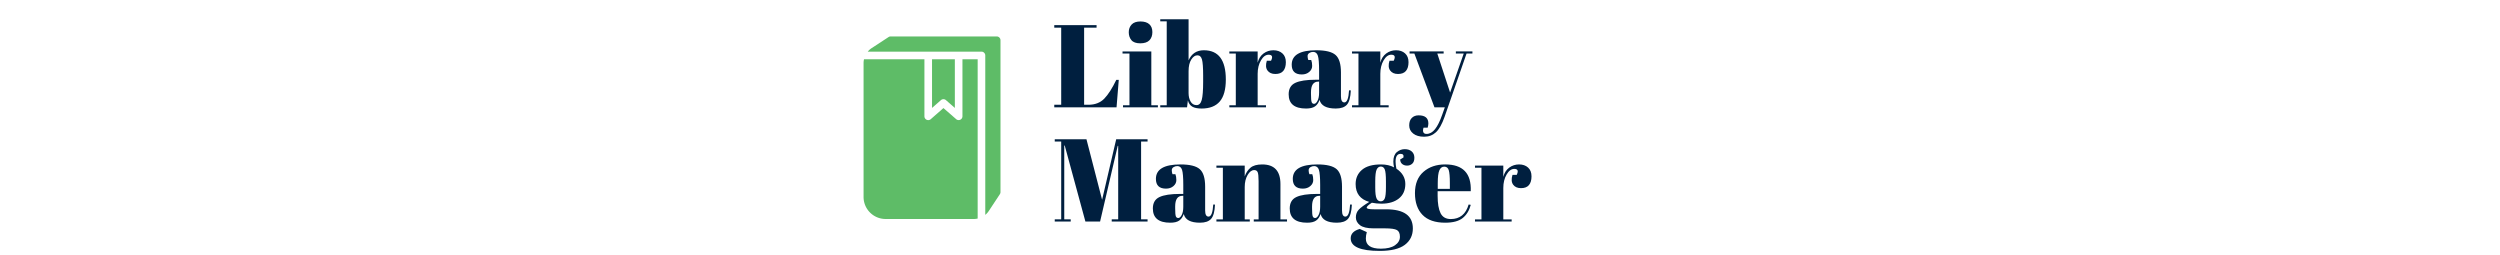 <svg xmlns="http://www.w3.org/2000/svg" xml:space="preserve" width="2000" height="204" data-id="lg_VJATUBxp8kF4mgPC4P" data-version="1" viewBox="0 0 2000 204"><g data-padding="20"><g transform="translate(10 3.192)scale(.969)"><rect width="483.295" height="203.875" x="340.834" y="-399.517" fill="none" rx="0" ry="0" transform="translate(517.21 399.58)"/><path fill="#001f3f" d="M860.08 19.57v-2.13H895v2.13h-10.28V83.2h3.49q8.24 0 13.14-5.04t9.94-15.52h2.04l-1.84 22.7h-51.41V83.2h5.72V19.57Zm71 12.9q-5.14 0-7.32-2.62t-2.18-6.5 2.37-6.4q2.38-2.52 7.23-2.52t7.37 2.28 2.52 6.5-2.42 6.74q-2.43 2.52-7.57 2.52m-14.65 8.44v-1.74h23.77v44.42h5.43v1.75h-28.81v-1.75h5.34V40.91Zm66.56 18.33q0-9.99-.97-13.43t-3.79-3.44q-2.81 0-5.04 3.49t-2.23 9.6V73.5q0 4.17 1.7 7.08 1.69 2.91 4.85 2.91 3.15 0 4.31-4.26 1.17-4.27 1.17-14.94Zm-35.41-46.65h23.38v33.95q3.68-8.34 12.61-8.34 18.14 0 18.14 24.15 0 12.32-5 18.14-4.99 5.82-14.98 5.82-5.05 0-7.72-1.55-2.66-1.56-3.63-5.15l-.68 5.73h-22.12v-1.75h5.34V14.33h-5.34Zm89.44 29.29q-3.59 0-6.31 4.66-2.72 4.65-2.72 11.06v25.99h6.89v1.75h-30.26v-1.75h5.33V40.91h-5.33v-1.74h23.37v9.31q1.27-4.95 4.85-7.62 3.59-2.66 8.15-2.66t7.42 2.57 2.86 7.27q0 4.71-2.13 7.23t-6.55 2.52q-4.41 0-6.5-2.91-2.08-2.91-.53-8.05h3.49q2.43-4.95-2.03-4.95m38.88 20.66h2.82v-7.47q0-9.21-1.02-12.36-1.02-3.16-3.93-3.16-1.75 0-3.15.92-1.41.93-1.41 2.53t.58 3.25h2.43q.77 2.03.77 4.89 0 2.87-2.42 4.95-2.43 2.09-6.11 2.09-8.35 0-8.35-8.05 0-11.93 20.28-11.93 11.54 0 15.95 3.92 4.42 3.93 4.42 14.41v19.69q0 5.04 2.81 5.04 3.3 0 3.88-9.99l1.46.1q-.39 8.54-3.21 11.74-2.81 3.2-9.21 3.2-11.64 0-13.39-7.18-1.26 3.69-3.78 5.43-2.52 1.75-7.37 1.75-14.36 0-14.36-11.74 0-6.89 5.48-9.46t16.83-2.57m-3.88 11.93q0 5.05.54 6.5.53 1.46 2.03 1.46 1.51 0 2.82-2.48 1.31-2.47 1.31-6.83v-9.03h-.68q-6.02 0-6.02 8.83Zm66.26-32.59q-3.59 0-6.3 4.66-2.72 4.65-2.72 11.06v25.99h6.89v1.75h-30.26v-1.75h5.33V40.91h-5.33v-1.74h23.37v9.31q1.26-4.95 4.85-7.62 3.59-2.66 8.15-2.66t7.42 2.57 2.86 7.27q0 4.71-2.13 7.23-2.14 2.52-6.55 2.52t-6.5-2.91q-2.08-2.91-.53-8.05h3.49q2.43-4.95-2.04-4.95m19.1-.97h-3.97v-1.74h28.13v1.74h-5.24l10.57 32.21 11.25-32.21h-6.5v-1.74h13.68v1.74h-4.85l-18.14 52.28q-3.2 9.12-7.18 12.76-3.97 3.64-9.7 3.64-5.72 0-9.02-2.62t-3.3-6.69q0-4.08 2.14-6.21 2.13-2.14 5.62-2.14 8.06 0 8.06 6.7 0 1.45-.59 3.49h-3.39q-.78 2.23-.2 3.68.59 1.46 2.62 1.46 3.98 0 7.08-3.93 3.11-3.93 5.92-11.98l2.14-6.01h-8.54ZM899.56 161.66l11.64-49.96h25.9v1.84h-5.34v64.22h5.34v1.84h-29.59v-1.84h5.34v-60.63h-.39l-14.55 62.47h-12.13l-17.07-62.76h-.39v60.92h5.34v1.84h-13.19v-1.84h5.33v-64.22h-5.33v-1.84h26.19Zm64.22-4.85h2.81v-7.47q0-9.22-1.01-12.37-1.02-3.15-3.93-3.15-1.75 0-3.16.92-1.4.92-1.4 2.52t.58 3.25h2.42q.78 2.04.78 4.9t-2.42 4.95q-2.43 2.08-6.12 2.08-8.34 0-8.34-8.05 0-11.93 20.28-11.93 11.54 0 15.95 3.93 4.42 3.93 4.42 14.4v19.69q0 5.05 2.81 5.05 3.3 0 3.88-9.99l1.45.09q-.38 8.54-3.2 11.74-2.81 3.2-9.21 3.2-11.64 0-13.39-7.18-1.26 3.69-3.78 5.44-2.52 1.74-7.37 1.74-14.36 0-14.36-11.74 0-6.88 5.48-9.45t16.83-2.57m-3.88 11.93q0 5.04.53 6.5.54 1.45 2.04 1.45t2.81-2.47q1.31-2.48 1.31-6.84v-9.02h-.68q-6.01 0-6.01 8.83Zm34.04-33.56v-1.75h23.37v8.92q1.56-4.46 4.76-7.17 3.2-2.72 9.7-2.72 15.03 0 15.03 16.2v29.2h5.43v1.74h-27.45v-1.74h3.98v-31.53q0-5.82-.78-7.52-.77-1.69-2.81-1.69-3.1 0-5.48 4.07t-2.38 9.89v26.78h4.18v1.74h-27.55v-1.74h5.33v-42.68Zm82.85 21.63h2.81v-7.47q0-9.22-1.02-12.37t-3.93-3.15q-1.74 0-3.15.92t-1.41 2.52.58 3.25h2.43q.78 2.04.78 4.9t-2.43 4.95q-2.42 2.08-6.11 2.08-8.34 0-8.34-8.05 0-11.93 20.27-11.93 11.54 0 15.96 3.93 4.41 3.93 4.41 14.4v19.69q0 5.05 2.81 5.05 3.3 0 3.88-9.99l1.46.09q-.39 8.54-3.2 11.74-2.82 3.2-9.22 3.2-11.64 0-13.38-7.18-1.26 3.69-3.79 5.44-2.52 1.74-7.37 1.74-14.35 0-14.35-11.74 0-6.88 5.48-9.45t16.83-2.57m-3.88 11.93q0 5.04.53 6.5.53 1.45 2.04 1.45 1.5 0 2.81-2.47 1.31-2.48 1.31-6.84v-9.02h-.68q-6.01 0-6.01 8.83Zm72.74-40.35 2.71-1.65q.58-3.01-2.33-3.01-4.17 0-4.17 6.4 0 2.52.68 5.82 7.37 4.95 7.37 12.66t-5.33 11.98q-5.34 4.27-14.45 4.27-3.79 0-7.86-.78-4.27 2.72-4.27 4.08 0 1.35 6.21 1.35h9.89q22.02 0 22.02 15.81 0 8.54-6.64 13.54-6.65 4.99-20.71 4.99-23.96 0-23.96-10.38 0-5.62 7.47-7.76l5.82 2.62q-.78 2.81-.78 5.34 0 8.34 12.42 8.34 7.56 0 11.64-2.81 4.07-2.82 4.07-6.99t-2.47-5.58q-2.48-1.4-9.85-1.4h-9.41q-7.85 0-11.25-2.62-3.39-2.62-3.39-6.45t2.42-6.4q2.43-2.57 8.63-6.36-11.25-3.2-11.25-14.74 0-7.28 5.24-11.74t15.71-4.46q6.31 0 10.77 2.42-.58-2.61-.58-4.75 0-5.43 2.91-7.86 2.91-2.42 6.5-2.42t5.77 1.89 2.18 5.19-1.74 4.9q-1.75 1.6-4.22 1.6-2.48 0-4.08-1.31t-1.69-3.73m-20.57 18.13v5.24q0 6.5 1.12 8.83 1.11 2.33 3.39 2.33t3.3-2.28 1.02-9.36v-4.76q0-7.56-.97-9.94-.97-2.37-3.25-2.37t-3.44 2.47q-1.17 2.47-1.17 9.84m57.81 34.05q-12.51 0-18.77-6.45-6.25-6.45-6.25-17.94 0-11.5 7.03-17.61t17.9-6.11q22.02 0 21.14 22.12h-27.35v3.78q0 9.5 2.42 14.35 2.43 4.85 8.44 4.85 11.25 0 14.75-12.02l1.74.29q-1.84 6.98-6.64 10.86t-14.41 3.88m-6.2-32.69v4.76h9.99v-4.76q0-7.85-.92-10.72-.93-2.86-3.69-2.86-2.77 0-4.07 3.06-1.31 3.05-1.31 10.52m63.14-11.73q-3.59 0-6.3 4.65-2.72 4.66-2.72 11.06v26h6.89v1.74h-30.27v-1.74h5.34v-42.68h-5.34v-1.75h23.38v9.31q1.26-4.95 4.85-7.61 3.59-2.67 8.15-2.67t7.42 2.57 2.86 7.28q0 4.7-2.13 7.22-2.14 2.52-6.55 2.52t-6.5-2.91q-2.08-2.91-.53-8.05h3.49q2.42-4.94-2.04-4.94"/><path fill="#5ebc67" d="M796.836 45.625h-12.56v47.1a3.14 3.14 0 0 1-5.197 2.355l-10.503-9.153-10.488 9.184a3.156 3.156 0 0 1-5.212-2.386v-47.1h-49.863a14 14 0 0 0-.377 2.983v110.716c.017 10.04 8.156 18.172 18.196 18.18h73.052q1.492-.016 2.952-.376Z"/><path fill="#5ebc67" d="m770.648 79.38 7.348 6.437V45.625h-18.84v40.192l7.348-6.437a3.14 3.14 0 0 1 4.144 0"/><path fill="#5ebc67" d="M812.536 26.785h-87.527q-.942 0-1.712.502l-14.114 9.232a14.1 14.1 0 0 0-3.093 2.826h93.886a3.14 3.14 0 0 1 3.14 3.14v131.613q1.617-1.32 2.826-3.093l9.2-13.941q.518-.801.534-1.727V29.925a3.14 3.14 0 0 0-3.14-3.14"/></g><path fill="transparent" stroke="transparent" d="M680.5 0h639v204h-639z"/></g></svg>